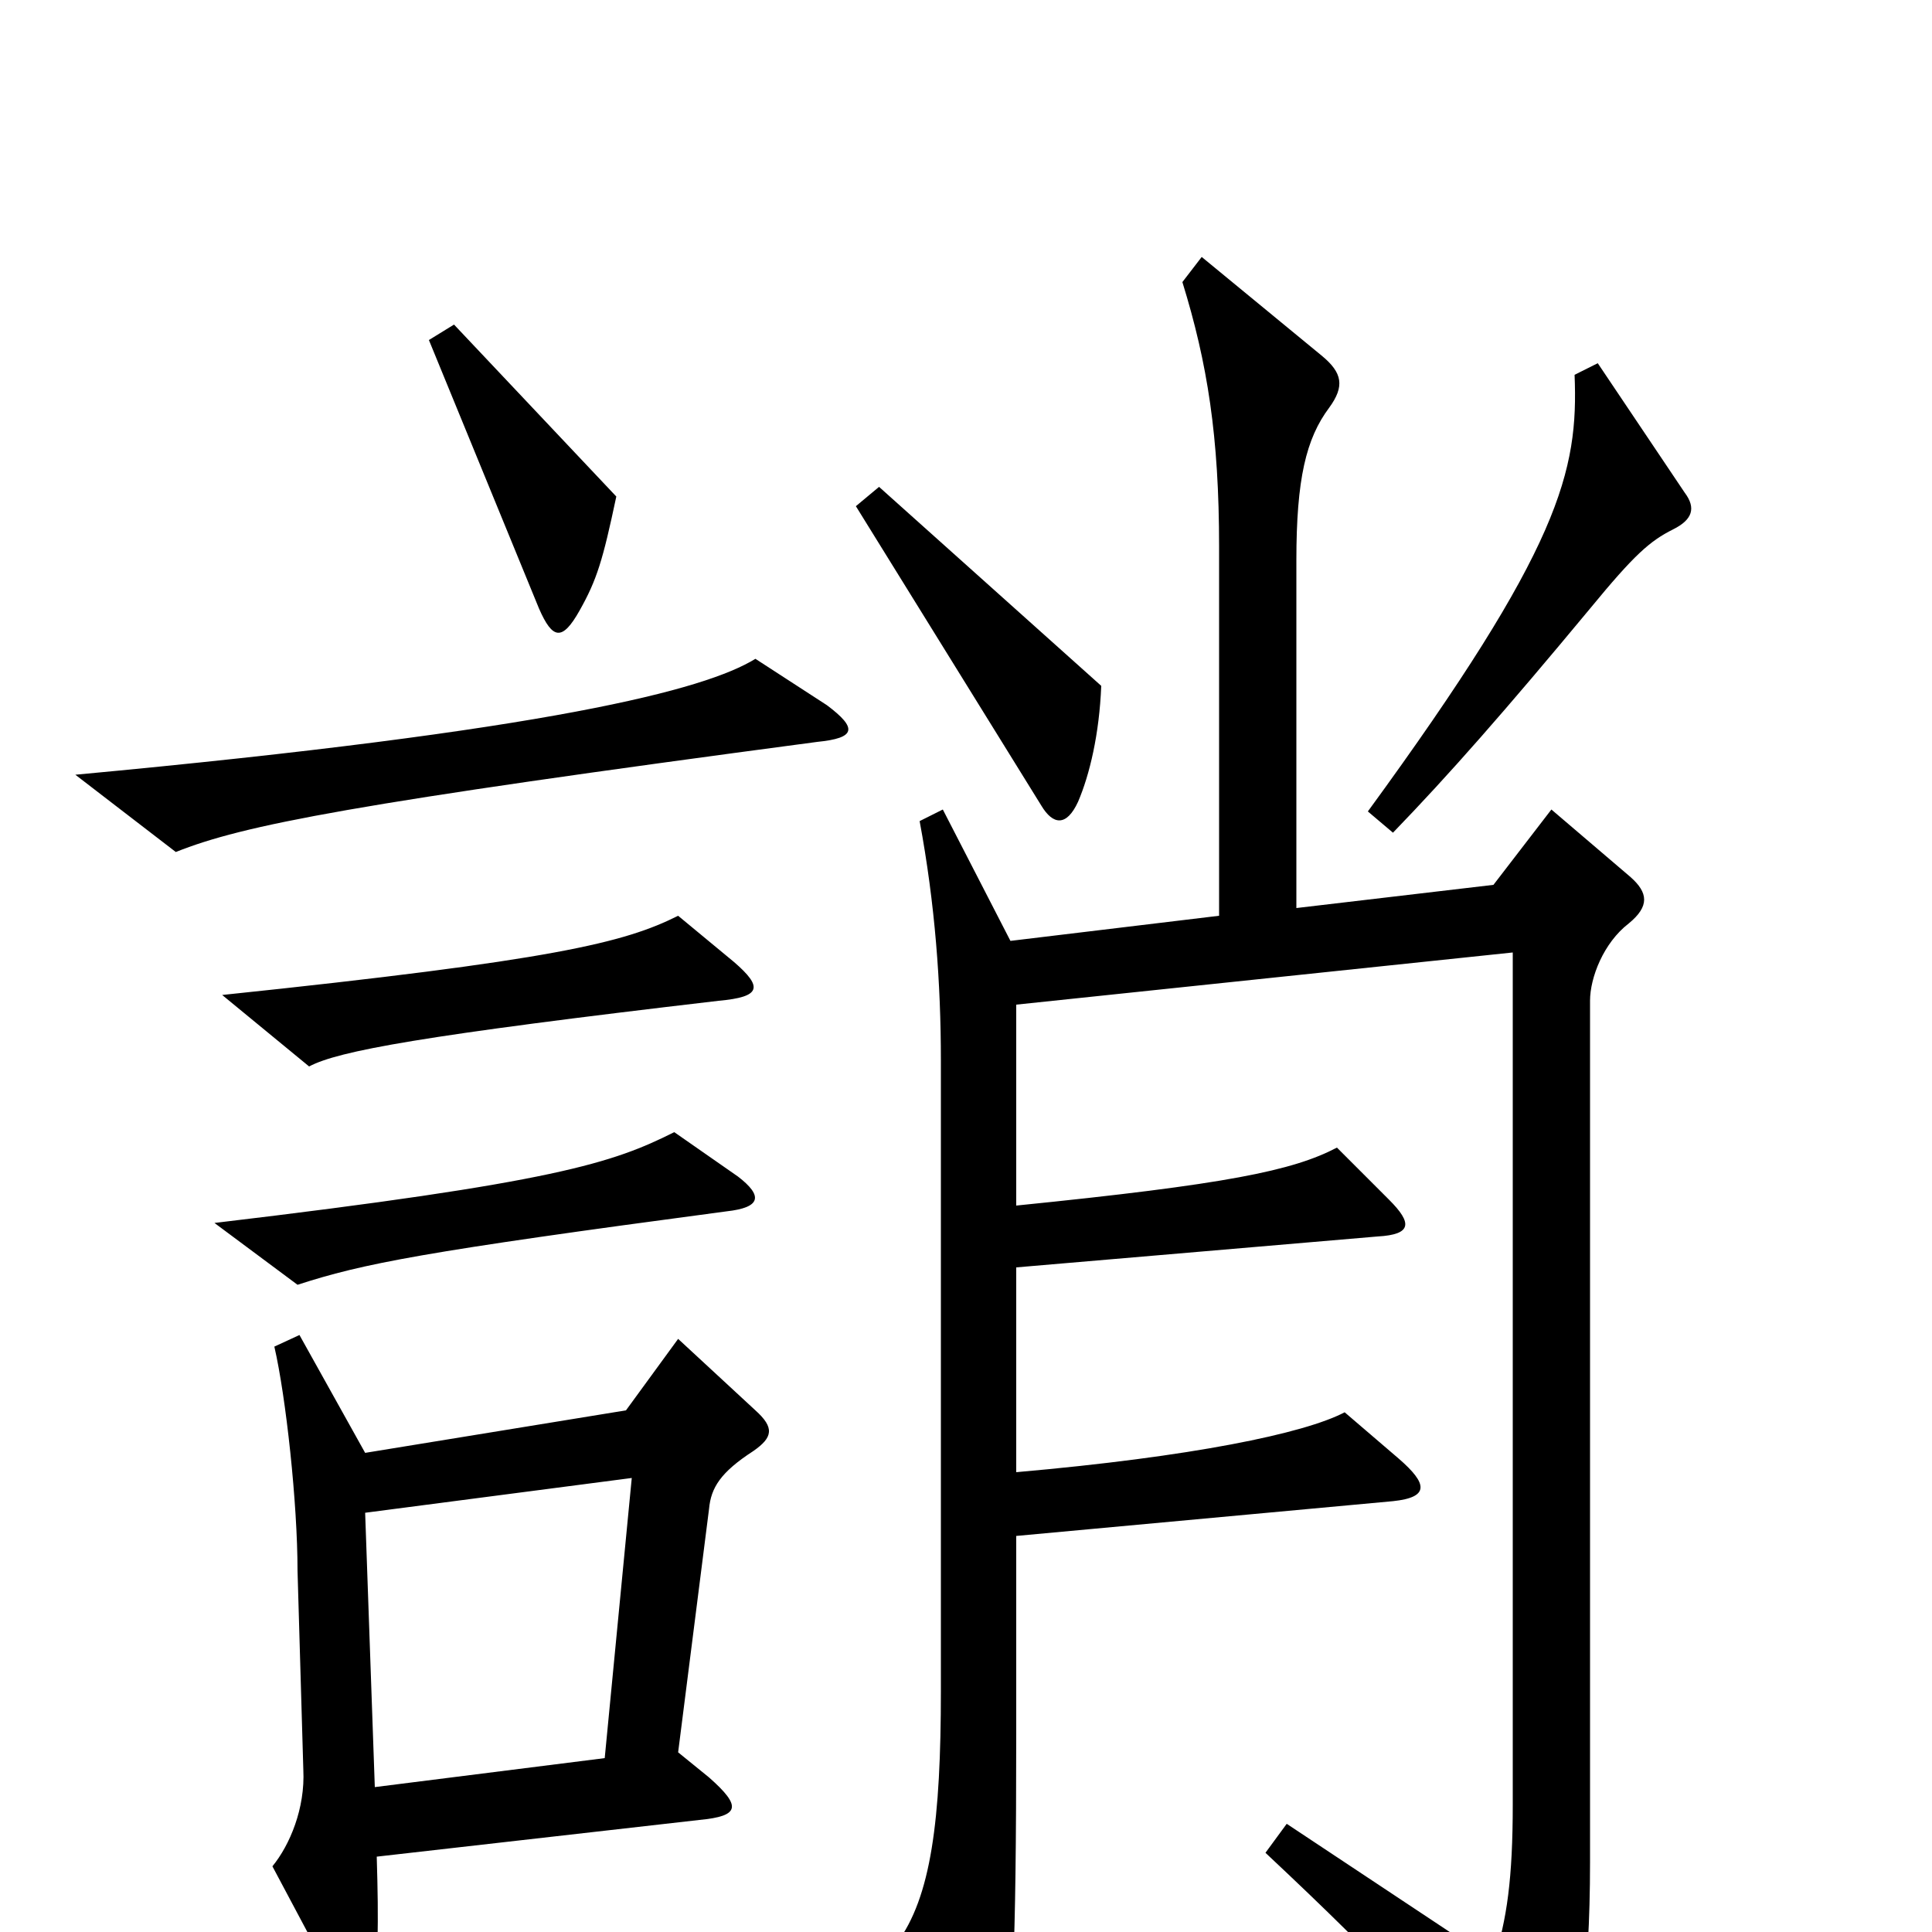 <svg xmlns="http://www.w3.org/2000/svg" viewBox="0 -1000 1000 1000">
	<path fill="#000000" d="M319 -743L235 -832L222 -824L279 -685C286 -669 291 -668 300 -684C309 -700 312 -710 319 -743ZM872 -745L827 -812L815 -806C817 -756 808 -717 708 -580L721 -569C750 -599 779 -632 823 -685C846 -713 854 -720 866 -726C876 -731 878 -737 872 -745ZM570 -645L455 -748L443 -738L539 -583C545 -573 552 -572 558 -585C564 -599 569 -620 570 -645ZM428 -635L391 -659C365 -643 286 -622 39 -599L91 -559C126 -573 182 -584 423 -616C443 -618 444 -623 428 -635ZM380 -502L351 -526C323 -512 287 -503 115 -485L160 -448C175 -456 218 -464 372 -482C394 -484 395 -489 380 -502ZM844 -546L803 -581L773 -542L671 -530V-710C671 -752 676 -773 688 -789C696 -800 695 -807 684 -816L622 -867L612 -854C625 -812 631 -774 631 -717V-526L523 -513L488 -581L476 -575C484 -532 487 -491 487 -451V-125C487 -58 482 -18 464 6L501 68C509 82 516 81 519 67C524 47 526 14 526 -104V-205L721 -223C740 -225 739 -232 724 -245L696 -269C675 -258 617 -246 526 -238V-344L713 -360C731 -361 731 -367 719 -379L692 -406C669 -394 635 -387 526 -376V-480L783 -507V-66C783 -28 780 -6 773 15L666 -56L655 -41C719 19 744 47 784 96C792 106 800 106 805 94C817 64 823 25 823 -36V-482C823 -494 830 -512 843 -522C854 -531 853 -538 844 -546ZM382 -391L349 -414C317 -398 288 -388 111 -367L154 -335C188 -346 218 -352 376 -373C394 -375 395 -381 382 -391ZM391 -270L351 -307L324 -270L189 -248L155 -309L142 -303C148 -277 154 -222 154 -187L157 -84C158 -64 150 -45 141 -34L174 28C182 43 186 43 192 28C196 19 196 -5 195 -39L362 -58C383 -60 384 -65 367 -80L351 -93L367 -219C368 -230 373 -238 390 -249C400 -256 401 -261 391 -270ZM327 -235L313 -90L194 -75L189 -217Z"/>
</svg>